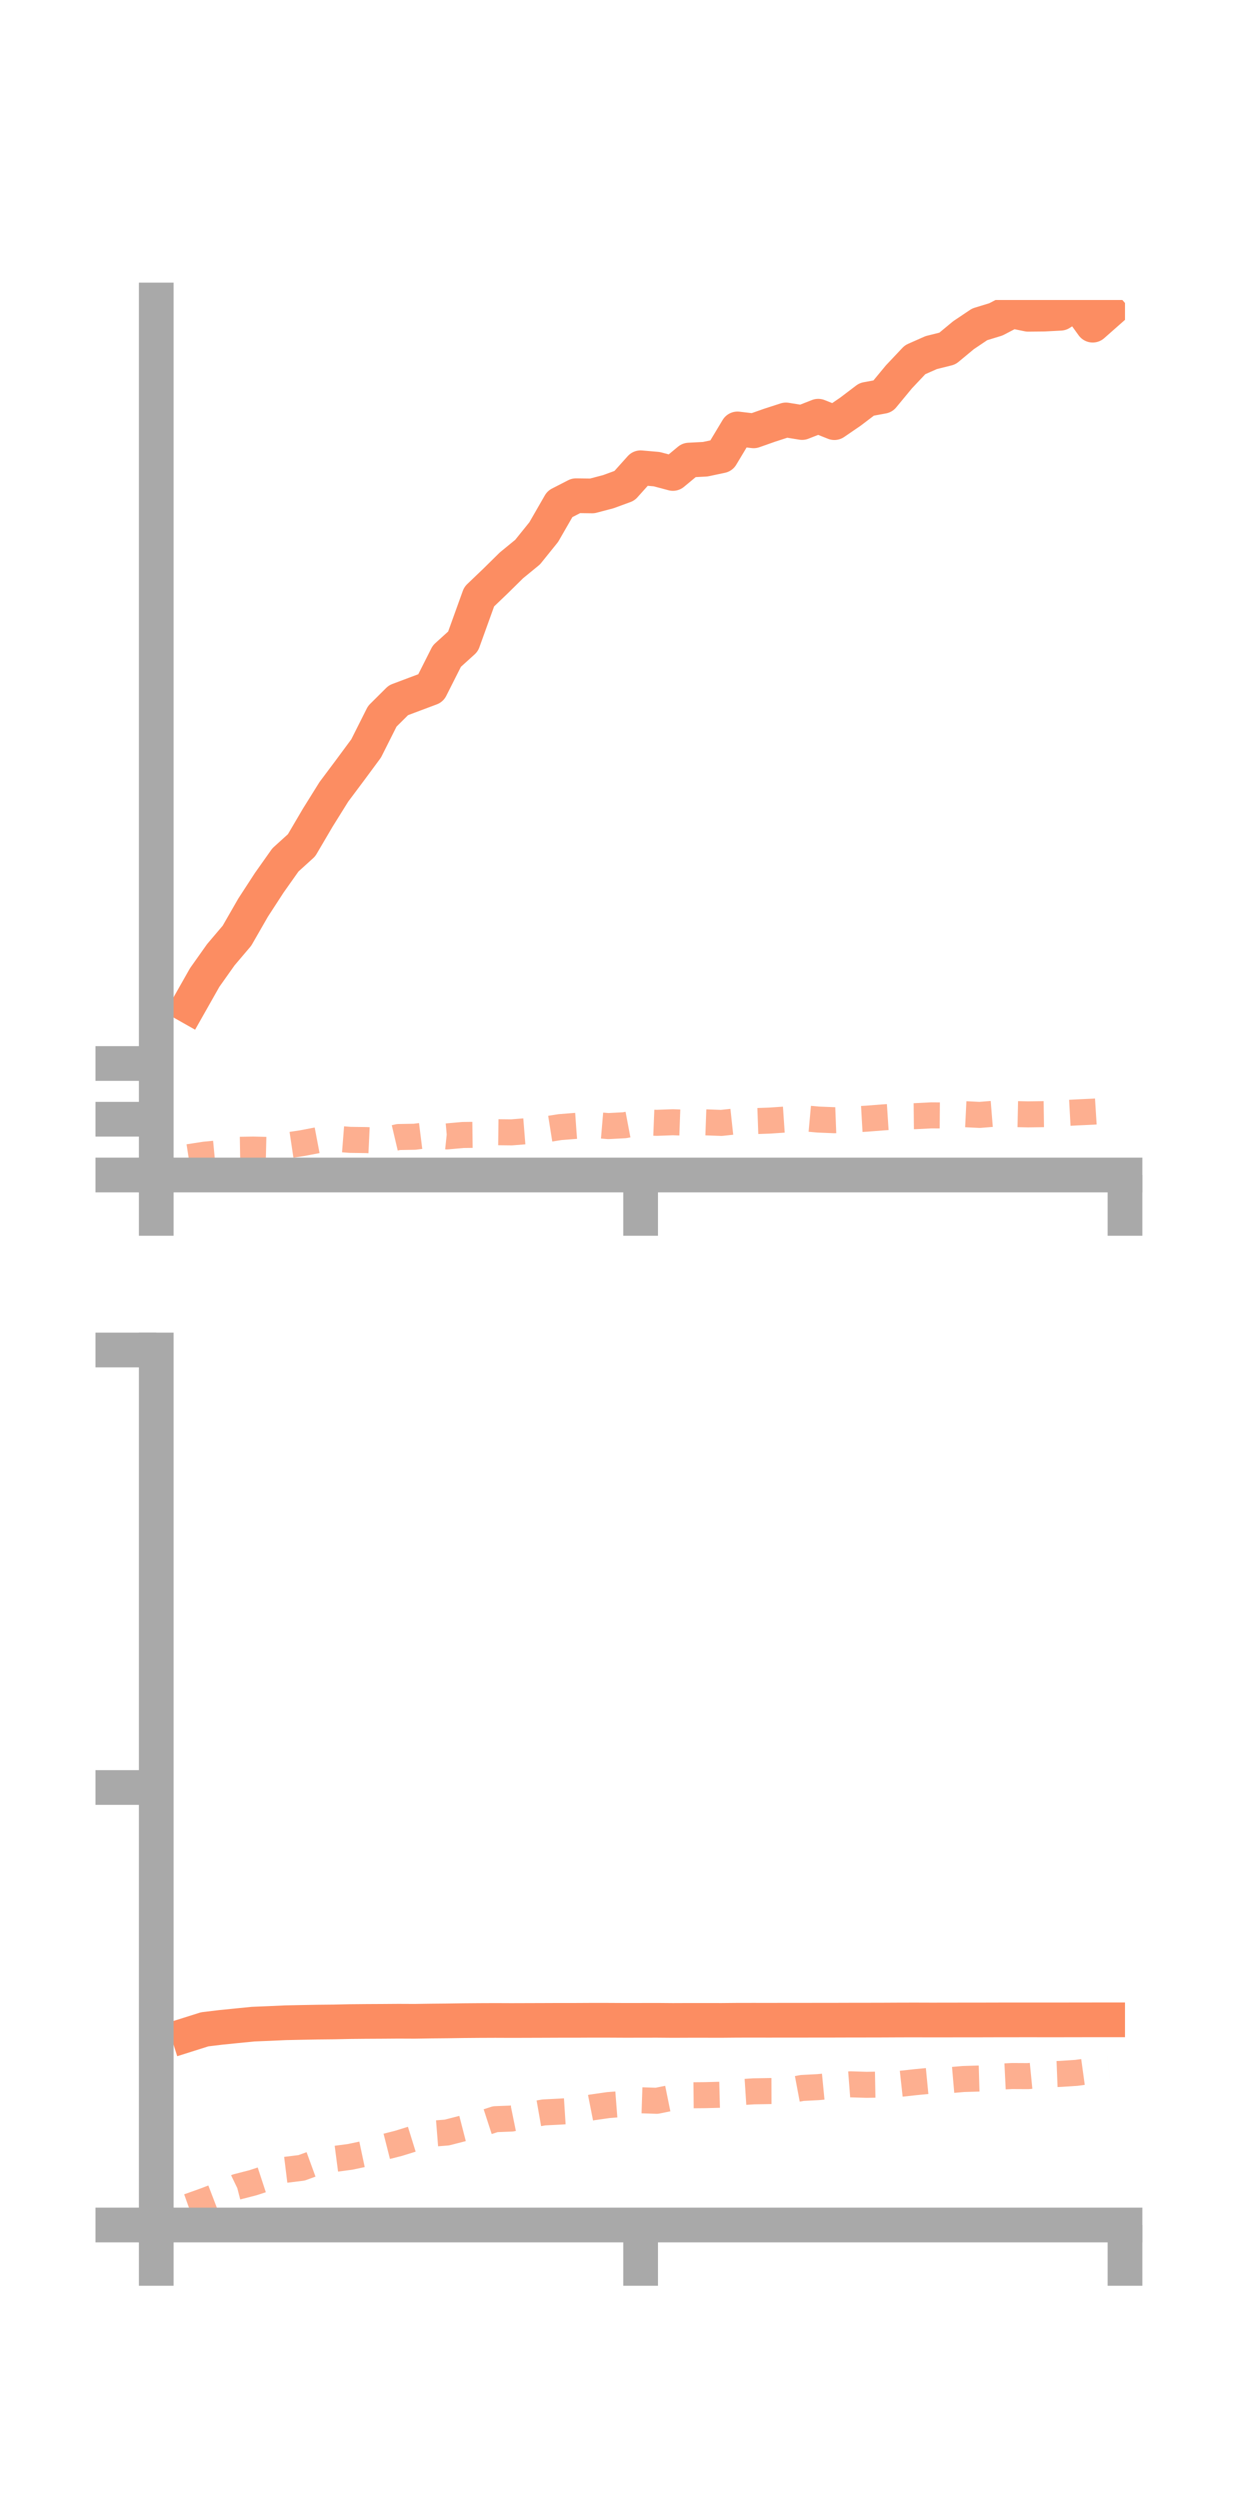 <?xml version="1.0" encoding="utf-8" standalone="no"?>
<!DOCTYPE svg PUBLIC "-//W3C//DTD SVG 1.1//EN"
  "http://www.w3.org/Graphics/SVG/1.1/DTD/svg11.dtd">
<!-- Created with matplotlib (https://matplotlib.org/) -->
<svg height="144pt" version="1.1" viewBox="0 0 72 144" width="72pt" xmlns="http://www.w3.org/2000/svg" xmlns:xlink="http://www.w3.org/1999/xlink">
 <defs>
  <style type="text/css">*{stroke-linecap:butt;stroke-linejoin:round;}</style>
 </defs>
 <g id="figure_1">
  <g id="patch_1">
   <path d="M 0 144 
L 72 144 
L 72 0 
L 0 0 
z
" style="fill:none;"/>
  </g>
  <g id="axes_1">
   <g id="patch_2">
    <path d="M 9 67.68 
L 64.8 67.68 
L 64.8 17.28 
L 9 17.28 
z
" style="fill:none;"/>
   </g>
   <g id="matplotlib.axis_1">
    <g id="xtick_1">
     <g id="line2d_1">
      <defs>
       <path d="M 0 0 
L 0 3.5 
" id="m28f06021f7" style="stroke:#a9a9a9;stroke-width:2;"/>
      </defs>
      <g>
       <use style="fill:#a9a9a9;stroke:#a9a9a9;stroke-width:2;" x="9" xlink:href="#m28f06021f7" y="67.68"/>
      </g>
     </g>
    </g>
    <g id="xtick_2">
     <g id="line2d_2">
      <g>
       <use style="fill:#a9a9a9;stroke:#a9a9a9;stroke-width:2;" x="36.9" xlink:href="#m28f06021f7" y="67.68"/>
      </g>
     </g>
    </g>
    <g id="xtick_3">
     <g id="line2d_3">
      <g>
       <use style="fill:#a9a9a9;stroke:#a9a9a9;stroke-width:2;" x="64.8" xlink:href="#m28f06021f7" y="67.68"/>
      </g>
     </g>
    </g>
   </g>
   <g id="matplotlib.axis_2">
    <g id="ytick_1">
     <g id="line2d_4">
      <defs>
       <path d="M 0 0 
L -3.5 0 
" id="m92ce496d9b" style="stroke:#a9a9a9;stroke-width:2;"/>
      </defs>
      <g>
       <use style="fill:#a9a9a9;stroke:#a9a9a9;stroke-width:2;" x="9" xlink:href="#m92ce496d9b" y="67.68"/>
      </g>
     </g>
    </g>
    <g id="ytick_2">
     <g id="line2d_5">
      <g>
       <use style="fill:#a9a9a9;stroke:#a9a9a9;stroke-width:2;" x="9" xlink:href="#m92ce496d9b" y="64.468"/>
      </g>
     </g>
    </g>
    <g id="ytick_3">
     <g id="line2d_6">
      <g>
       <use style="fill:#a9a9a9;stroke:#a9a9a9;stroke-width:2;" x="9" xlink:href="#m92ce496d9b" y="61.257"/>
      </g>
     </g>
    </g>
   </g>
   <g id="line2d_7">
    <path clip-path="url(#p2b5a484f4b)" d="M 10.86 57.949 
L 11.79 56.305 
L 12.72 54.992 
L 13.65 53.896 
L 14.58 52.277 
L 15.51 50.846 
L 16.44 49.531 
L 17.37 48.687 
L 18.3 47.103 
L 19.23 45.611 
L 20.16 44.368 
L 21.09 43.109 
L 22.02 41.259 
L 22.95 40.334 
L 23.88 39.984 
L 24.81 39.635 
L 25.74 37.792 
L 26.67 36.949 
L 27.6 34.37 
L 28.53 33.48 
L 29.46 32.564 
L 30.39 31.802 
L 31.32 30.648 
L 32.25 29.031 
L 33.18 28.553 
L 34.11 28.566 
L 35.04 28.321 
L 35.97 27.98 
L 36.9 26.943 
L 37.83 27.024 
L 38.76 27.272 
L 39.69 26.5 
L 40.62 26.452 
L 41.55 26.255 
L 42.48 24.706 
L 43.41 24.817 
L 44.34 24.489 
L 45.27 24.188 
L 46.2 24.339 
L 47.13 23.974 
L 48.06 24.345 
L 48.99 23.708 
L 49.92 23.002 
L 50.85 22.83 
L 51.78 21.705 
L 52.71 20.72 
L 53.64 20.309 
L 54.57 20.077 
L 55.5 19.306 
L 56.43 18.682 
L 57.36 18.397 
L 58.29 17.913 
L 59.22 18.103 
L 60.15 18.093 
L 61.08 18.044 
L 62.01 17.441 
L 62.94 18.73 
L 63.87 17.91 
" style="fill:none;stroke:#fc8d62;stroke-linecap:square;stroke-width:2;"/>
   </g>
   <g id="line2d_8">
    <path clip-path="url(#p2b5a484f4b)" d="M 10.86 66.653 
L 11.79 66.509 
L 12.72 66.42 
L 13.65 66.232 
L 14.58 66.216 
L 15.51 66.238 
L 16.44 65.991 
L 17.37 65.852 
L 18.3 65.675 
L 19.23 65.583 
L 20.16 65.656 
L 21.09 65.669 
L 22.02 65.712 
L 22.95 65.493 
L 23.88 65.477 
L 24.81 65.36 
L 25.74 65.458 
L 26.67 65.375 
L 27.6 65.364 
L 28.53 65.214 
L 29.46 65.225 
L 30.39 65.151 
L 31.32 65.071 
L 32.25 64.923 
L 33.18 64.849 
L 34.11 64.784 
L 35.04 64.863 
L 35.97 64.814 
L 36.9 64.638 
L 37.83 64.675 
L 38.76 64.641 
L 39.69 64.675 
L 40.62 64.646 
L 41.55 64.68 
L 42.48 64.58 
L 43.41 64.579 
L 44.34 64.546 
L 45.27 64.483 
L 46.2 64.403 
L 47.13 64.487 
L 48.06 64.525 
L 48.99 64.489 
L 49.92 64.436 
L 50.85 64.363 
L 51.78 64.302 
L 52.71 64.292 
L 53.64 64.245 
L 54.57 64.252 
L 55.5 64.173 
L 56.43 64.219 
L 57.36 64.144 
L 58.29 64.168 
L 59.22 64.188 
L 60.15 64.175 
L 61.08 64.127 
L 62.01 64.076 
L 62.94 64.033 
L 63.87 63.974 
" style="fill:none;stroke:#fc8d62;stroke-dasharray:1.5,1.5;stroke-dashoffset:0;stroke-opacity:0.7;stroke-width:1.5;"/>
   </g>
   <g id="patch_3">
    <path d="M 9 67.68 
L 9 17.28 
" style="fill:none;stroke:#a9a9a9;stroke-linecap:square;stroke-linejoin:miter;stroke-width:2;"/>
   </g>
   <g id="patch_4">
    <path d="M 64.8 67.68 
L 64.8 17.28 
" style="fill:none;"/>
   </g>
   <g id="patch_5">
    <path d="M 9 67.68 
L 64.8 67.68 
" style="fill:none;stroke:#a9a9a9;stroke-linecap:square;stroke-linejoin:miter;stroke-width:2;"/>
   </g>
   <g id="patch_6">
    <path d="M 9 17.28 
L 64.8 17.28 
" style="fill:none;"/>
   </g>
  </g>
  <g id="axes_2">
   <g id="patch_7">
    <path d="M 9 128.16 
L 64.8 128.16 
L 64.8 77.76 
L 9 77.76 
z
" style="fill:none;"/>
   </g>
   <g id="matplotlib.axis_3">
    <g id="xtick_4">
     <g id="line2d_9">
      <g>
       <use style="fill:#a9a9a9;stroke:#a9a9a9;stroke-width:2;" x="9" xlink:href="#m28f06021f7" y="128.16"/>
      </g>
     </g>
    </g>
    <g id="xtick_5">
     <g id="line2d_10">
      <g>
       <use style="fill:#a9a9a9;stroke:#a9a9a9;stroke-width:2;" x="36.9" xlink:href="#m28f06021f7" y="128.16"/>
      </g>
     </g>
    </g>
    <g id="xtick_6">
     <g id="line2d_11">
      <g>
       <use style="fill:#a9a9a9;stroke:#a9a9a9;stroke-width:2;" x="64.8" xlink:href="#m28f06021f7" y="128.16"/>
      </g>
     </g>
    </g>
   </g>
   <g id="matplotlib.axis_4">
    <g id="ytick_4">
     <g id="line2d_12">
      <g>
       <use style="fill:#a9a9a9;stroke:#a9a9a9;stroke-width:2;" x="9" xlink:href="#m92ce496d9b" y="128.16"/>
      </g>
     </g>
    </g>
    <g id="ytick_5">
     <g id="line2d_13">
      <g>
       <use style="fill:#a9a9a9;stroke:#a9a9a9;stroke-width:2;" x="9" xlink:href="#m92ce496d9b" y="102.96"/>
      </g>
     </g>
    </g>
    <g id="ytick_6">
     <g id="line2d_14">
      <g>
       <use style="fill:#a9a9a9;stroke:#a9a9a9;stroke-width:2;" x="9" xlink:href="#m92ce496d9b" y="77.76"/>
      </g>
     </g>
    </g>
   </g>
   <g id="line2d_15">
    <path clip-path="url(#p3161b22292)" d="M 10.86 117.183 
L 11.79 116.889 
L 12.72 116.777 
L 13.65 116.683 
L 14.58 116.591 
L 15.51 116.553 
L 16.44 116.511 
L 17.37 116.491 
L 18.3 116.474 
L 19.23 116.464 
L 20.16 116.444 
L 21.09 116.435 
L 22.02 116.43 
L 22.95 116.423 
L 23.88 116.427 
L 24.81 116.413 
L 25.74 116.404 
L 26.67 116.39 
L 27.6 116.382 
L 28.53 116.378 
L 29.46 116.382 
L 30.39 116.379 
L 31.32 116.376 
L 32.25 116.372 
L 33.18 116.372 
L 34.11 116.367 
L 35.04 116.368 
L 35.97 116.373 
L 36.9 116.372 
L 37.83 116.37 
L 38.76 116.378 
L 39.69 116.374 
L 40.62 116.374 
L 41.55 116.376 
L 42.48 116.367 
L 43.41 116.366 
L 44.34 116.367 
L 45.27 116.365 
L 46.2 116.366 
L 47.13 116.363 
L 48.06 116.363 
L 48.99 116.36 
L 49.92 116.359 
L 50.85 116.357 
L 51.78 116.352 
L 52.71 116.35 
L 53.64 116.353 
L 54.57 116.352 
L 55.5 116.35 
L 56.43 116.35 
L 57.36 116.347 
L 58.29 116.346 
L 59.22 116.345 
L 60.15 116.346 
L 61.08 116.346 
L 62.01 116.344 
L 62.94 116.343 
L 63.87 116.343 
" style="fill:none;stroke:#fc8d62;stroke-linecap:square;stroke-width:2;"/>
   </g>
   <g id="line2d_16">
    <path clip-path="url(#p3161b22292)" d="M 10.86 127.099 
L 11.79 126.767 
L 12.72 126.411 
L 13.65 125.963 
L 14.58 125.723 
L 15.51 125.418 
L 16.44 124.983 
L 17.37 124.868 
L 18.3 124.529 
L 19.23 124.359 
L 20.16 124.237 
L 21.09 124.04 
L 22.02 123.694 
L 22.95 123.458 
L 23.88 123.169 
L 24.81 122.908 
L 25.74 122.834 
L 26.67 122.595 
L 27.6 122.367 
L 28.53 122.065 
L 29.46 122.029 
L 30.39 121.839 
L 31.32 121.676 
L 32.25 121.629 
L 33.18 121.57 
L 34.11 121.386 
L 35.04 121.253 
L 35.97 121.181 
L 36.9 120.975 
L 37.83 121.006 
L 38.76 120.817 
L 39.69 120.69 
L 40.62 120.681 
L 41.55 120.657 
L 42.48 120.521 
L 43.41 120.461 
L 44.34 120.445 
L 45.27 120.442 
L 46.2 120.267 
L 47.13 120.219 
L 48.06 120.129 
L 48.99 120.057 
L 49.92 120.086 
L 50.85 120.069 
L 51.78 120.037 
L 52.71 119.935 
L 53.64 119.845 
L 54.57 119.83 
L 55.5 119.75 
L 56.43 119.723 
L 57.36 119.626 
L 58.29 119.58 
L 59.22 119.585 
L 60.15 119.493 
L 61.08 119.457 
L 62.01 119.396 
L 62.94 119.268 
L 63.87 119.162 
" style="fill:none;stroke:#fc8d62;stroke-dasharray:1.5,1.5;stroke-dashoffset:0;stroke-opacity:0.7;stroke-width:1.5;"/>
   </g>
   <g id="patch_8">
    <path d="M 9 128.16 
L 9 77.76 
" style="fill:none;stroke:#a9a9a9;stroke-linecap:square;stroke-linejoin:miter;stroke-width:2;"/>
   </g>
   <g id="patch_9">
    <path d="M 64.8 128.16 
L 64.8 77.76 
" style="fill:none;"/>
   </g>
   <g id="patch_10">
    <path d="M 9 128.16 
L 64.8 128.16 
" style="fill:none;stroke:#a9a9a9;stroke-linecap:square;stroke-linejoin:miter;stroke-width:2;"/>
   </g>
   <g id="patch_11">
    <path d="M 9 77.76 
L 64.8 77.76 
" style="fill:none;"/>
   </g>
  </g>
 </g>
 <defs>
  <clipPath id="p2b5a484f4b">
   <rect height="50.4" width="55.8" x="9" y="17.28"/>
  </clipPath>
  <clipPath id="p3161b22292">
   <rect height="50.4" width="55.8" x="9" y="77.76"/>
  </clipPath>
 </defs>
</svg>
